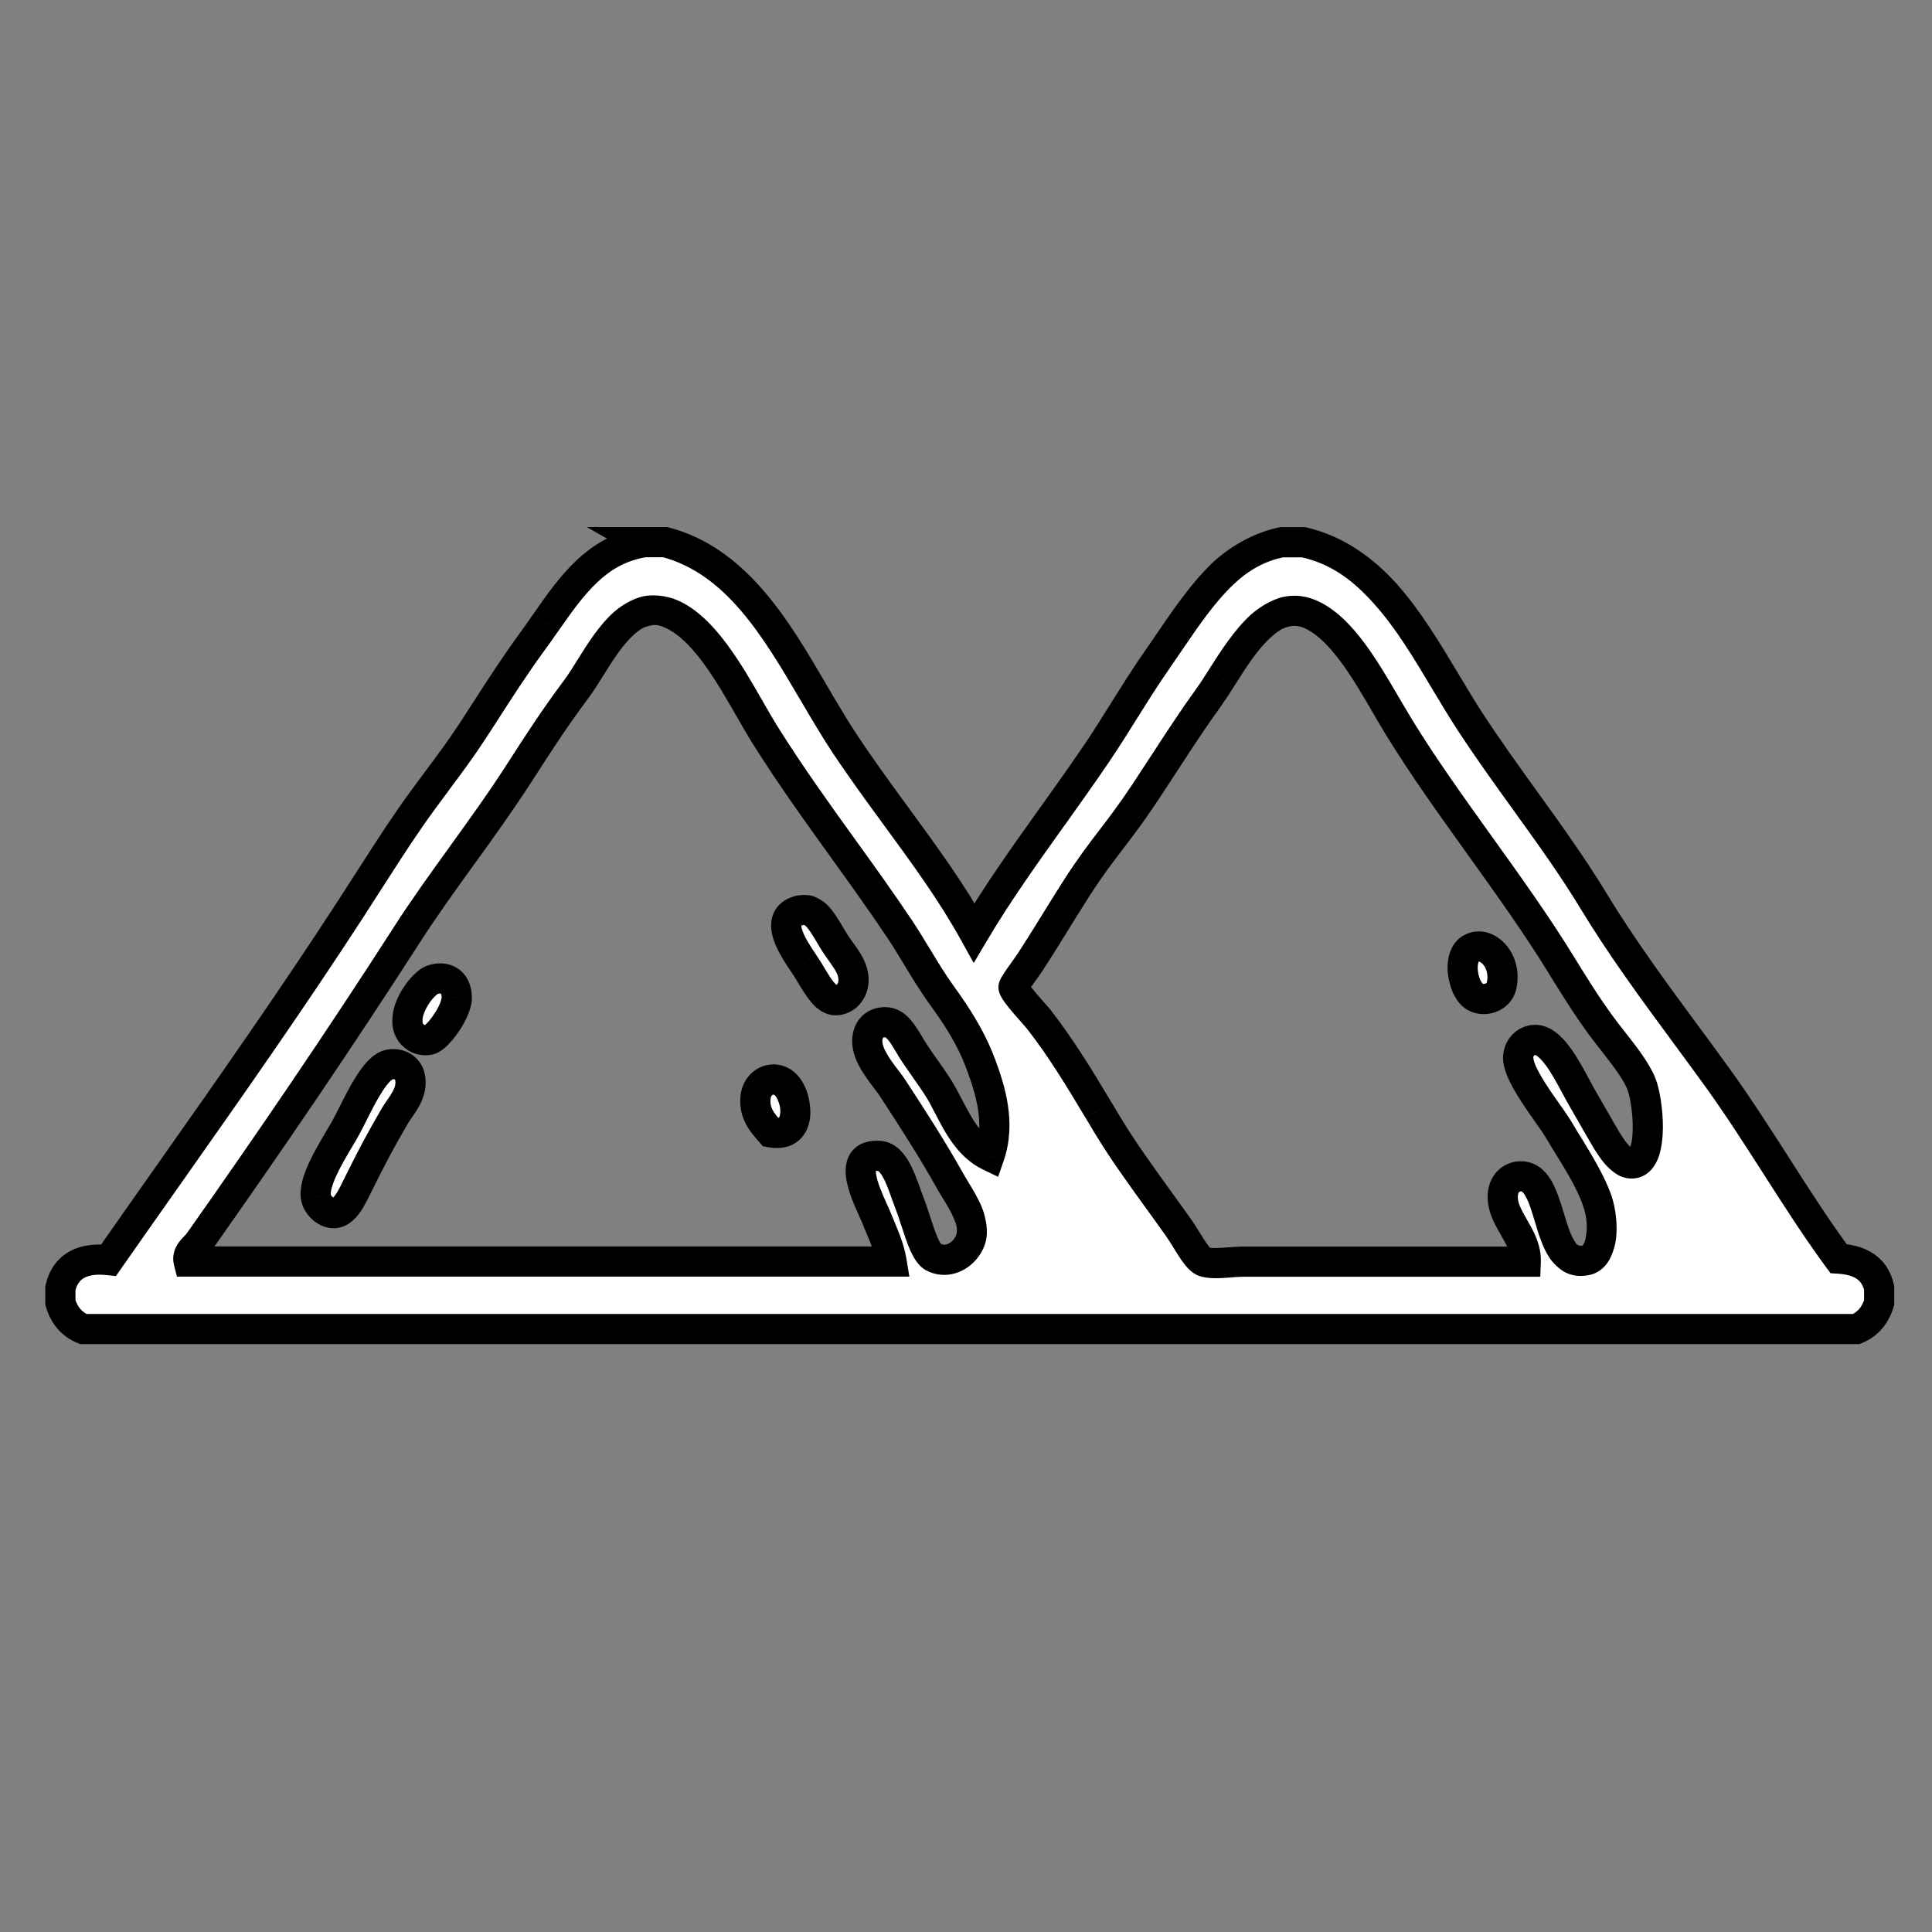 <svg width="32" height="32" viewBox="0 0 32 32" version="1.1" xmlns="http://www.w3.org/2000/svg" xmlns:xlink="http://www.w3.org/1999/xlink">
<rect x="0" y="0" width="32" height="32" fill="#808080" stroke="none"/>
<title>mesicon-stockpiles</title>
<desc>Created using Figma</desc>
<g id="Canvas" transform="translate(2506 2968)">
<clipPath id="clip-0" clip-rule="evenodd">
<path d="M -2506 -2968L -2474 -2968L -2474 -2936L -2506 -2936L -2506 -2968Z" fill="#FFFFFF"/>
</clipPath>
<g id="mesicon-stockpiles" clip-path="url(#clip-0)">
<g id="mesicon-stockpiles">
<use xlink:href="#path0_fill" transform="translate(-2505 -2959.02)"/>
<use xlink:href="#path1_stroke" transform="translate(-2505 -2959.02)"/>
</g>
</g>
</g>
<defs>
<path id="path0_fill" fill-rule="evenodd" fill="white" d="M 10.02 0L 9.662 0L 9.663 0.001C 8.88 0.13 8.47 0.717 8.034 1.34L 8.026 1.351L 8.02 1.361L 8.004 1.384L 7.996 1.395C 7.935 1.481 7.874 1.569 7.811 1.655C 7.534 2.034 7.276 2.433 7.035 2.807C 6.962 2.92 6.891 3.031 6.821 3.138C 6.641 3.413 6.448 3.673 6.256 3.931L 6.25 3.939L 6.245 3.946L 6.243 3.948L 6.236 3.958C 6.084 4.161 5.933 4.364 5.79 4.573C 5.551 4.919 5.325 5.271 5.102 5.619C 5.008 5.766 4.915 5.912 4.821 6.056C 3.813 7.608 2.795 9.055 1.802 10.465L 1.792 10.478L 1.79 10.482C 1.456 10.955 1.126 11.424 0.8 11.891C 0.36 11.844 0.088 11.993 0 12.353L 0 12.595C 0.066 12.811 0.192 12.957 0.379 13.033L 29.746 13.033C 29.933 12.957 30.059 12.812 30.125 12.595L 30.125 12.353C 30.05 12.019 29.799 11.887 29.452 11.867C 29.09 11.376 28.756 10.855 28.42 10.329C 28.108 9.841 27.793 9.35 27.451 8.876C 27.286 8.646 27.118 8.418 26.949 8.189L 26.922 8.152L 26.915 8.143C 26.39 7.43 25.861 6.712 25.388 5.934C 25.045 5.369 24.66 4.834 24.267 4.289L 24.264 4.284C 23.956 3.857 23.645 3.425 23.346 2.968C 23.206 2.754 23.071 2.528 22.934 2.299C 22.337 1.3 21.708 0.249 20.588 0.001L 20.23 0.001C 19.846 0.078 19.504 0.283 19.241 0.536C 18.922 0.842 18.645 1.247 18.374 1.646L 18.372 1.649C 18.303 1.749 18.235 1.849 18.167 1.946C 17.98 2.213 17.805 2.494 17.63 2.772L 17.622 2.785L 17.621 2.788L 17.615 2.797C 17.47 3.029 17.326 3.259 17.177 3.478C 16.933 3.839 16.683 4.19 16.435 4.537L 16.422 4.555C 15.969 5.19 15.524 5.813 15.135 6.468C 14.767 5.803 14.319 5.191 13.858 4.561C 13.567 4.164 13.272 3.76 12.988 3.332C 12.814 3.069 12.647 2.785 12.478 2.496C 11.855 1.433 11.197 0.311 10.02 0ZM 14.588 7.489C 14.827 7.82 15.072 8.184 15.24 8.632C 15.403 9.068 15.577 9.615 15.387 10.165C 15.052 10.003 14.873 9.658 14.71 9.344L 14.709 9.342L 14.706 9.337C 14.652 9.234 14.601 9.134 14.545 9.046C 14.488 8.953 14.413 8.846 14.332 8.731L 14.329 8.726C 14.269 8.642 14.207 8.553 14.146 8.462C 14.116 8.416 14.086 8.367 14.057 8.318C 13.953 8.142 13.848 7.965 13.683 7.952C 13.54 7.941 13.39 8.015 13.367 8.22C 13.341 8.452 13.529 8.7 13.677 8.893L 13.683 8.902L 13.687 8.907L 13.692 8.913L 13.697 8.921C 13.732 8.966 13.764 9.009 13.788 9.046C 14.118 9.553 14.429 10.033 14.735 10.578C 14.759 10.621 14.787 10.666 14.815 10.712L 14.826 10.73C 14.967 10.961 15.127 11.224 15.093 11.477C 15.06 11.731 14.756 11.991 14.462 11.842C 14.342 11.782 14.254 11.513 14.168 11.248C 14.133 11.141 14.099 11.034 14.062 10.943C 14.047 10.903 14.031 10.86 14.015 10.814L 14.012 10.805L 14.003 10.782C 13.907 10.509 13.789 10.177 13.557 10.165C 13.04 10.136 13.315 10.742 13.461 11.065C 13.483 11.113 13.502 11.154 13.515 11.186C 13.542 11.253 13.567 11.313 13.59 11.369C 13.673 11.565 13.733 11.709 13.767 11.915L 2.125 11.915C 2.097 11.807 2.168 11.734 2.232 11.668C 2.255 11.644 2.277 11.622 2.293 11.599C 3.469 9.932 4.597 8.279 5.746 6.493C 6.028 6.053 6.333 5.631 6.642 5.202L 6.646 5.196L 6.651 5.19L 6.653 5.188C 6.976 4.74 7.304 4.284 7.619 3.794C 7.891 3.372 8.187 2.912 8.546 2.433C 8.619 2.335 8.695 2.214 8.775 2.085L 8.776 2.083C 9.102 1.562 9.505 0.917 10.125 1.192C 10.652 1.426 11.073 2.159 11.419 2.764C 11.512 2.926 11.6 3.079 11.683 3.21C 12.106 3.883 12.535 4.478 12.964 5.073L 12.98 5.096C 13.285 5.52 13.59 5.943 13.893 6.396C 13.998 6.552 14.095 6.713 14.193 6.875L 14.198 6.883C 14.323 7.09 14.449 7.296 14.588 7.489ZM 23.893 10.796C 23.91 10.604 24.05 10.495 24.209 10.505C 24.462 10.52 24.561 10.848 24.661 11.182C 24.78 11.576 24.902 11.98 25.283 11.891C 25.529 11.834 25.601 11.316 25.451 10.895C 25.345 10.593 25.145 10.268 24.957 9.963L 24.936 9.93L 24.923 9.909L 24.922 9.906C 24.879 9.837 24.838 9.77 24.799 9.703C 24.767 9.649 24.712 9.572 24.649 9.482L 24.641 9.471L 24.64 9.469L 24.635 9.462C 24.424 9.163 24.121 8.735 24.146 8.512C 24.165 8.346 24.291 8.249 24.42 8.244C 24.683 8.237 24.916 8.669 25.107 9.025C 25.154 9.113 25.198 9.195 25.241 9.266C 25.284 9.339 25.337 9.432 25.391 9.528L 25.392 9.53L 25.397 9.538L 25.408 9.558C 25.466 9.659 25.525 9.762 25.577 9.85L 25.591 9.872C 25.675 10.013 25.864 10.329 26.061 10.287C 26.402 10.216 26.296 9.249 26.188 8.974C 26.102 8.758 25.908 8.51 25.718 8.268C 25.648 8.178 25.578 8.088 25.514 8.002C 25.279 7.681 25.061 7.328 24.862 7.005C 24.446 6.328 23.975 5.673 23.507 5.021L 23.505 5.018L 23.498 5.009L 23.495 5.004L 23.487 4.993L 23.484 4.989L 23.476 4.978C 23.028 4.352 22.581 3.729 22.188 3.091C 22.125 2.989 22.062 2.881 21.997 2.77L 21.995 2.767L 21.987 2.754L 21.98 2.74L 21.956 2.7C 21.614 2.113 21.235 1.463 20.756 1.218C 20.098 0.882 19.605 1.66 19.241 2.235L 19.233 2.248C 19.16 2.363 19.093 2.469 19.03 2.556C 18.761 2.929 18.545 3.26 18.311 3.62L 18.304 3.63C 18.195 3.798 18.081 3.973 17.956 4.161C 17.738 4.489 17.57 4.71 17.405 4.924C 17.229 5.155 17.059 5.378 16.84 5.718C 16.743 5.868 16.634 6.043 16.522 6.226L 16.516 6.235L 16.509 6.245C 16.361 6.486 16.205 6.737 16.061 6.958C 16.038 6.992 16.004 7.041 15.967 7.093L 15.963 7.098C 15.879 7.214 15.786 7.345 15.787 7.371C 15.79 7.431 15.977 7.642 16.104 7.786L 16.105 7.788C 16.152 7.84 16.19 7.884 16.208 7.906C 16.588 8.394 16.895 8.906 17.193 9.404L 17.196 9.409L 17.345 9.657C 17.595 10.07 17.88 10.466 18.175 10.872C 18.29 11.032 18.407 11.193 18.523 11.358C 18.569 11.424 18.614 11.496 18.658 11.568C 18.759 11.731 18.854 11.886 18.945 11.917C 19.049 11.953 19.202 11.941 19.359 11.929C 19.439 11.923 19.52 11.917 19.597 11.917L 24.271 11.917C 24.279 11.703 24.176 11.523 24.075 11.347C 23.973 11.171 23.874 10.998 23.892 10.798L 23.893 10.796ZM 12.758 6.523C 12.588 6.237 12.468 6.034 12.23 6.103C 11.807 6.226 12.13 6.706 12.309 6.972L 12.318 6.986C 12.341 7.02 12.362 7.051 12.377 7.076L 12.431 7.165C 12.568 7.391 12.685 7.585 12.84 7.586C 12.975 7.588 13.116 7.478 13.135 7.295C 13.155 7.1 13.047 6.949 12.928 6.782L 12.925 6.778L 12.924 6.777C 12.881 6.717 12.838 6.656 12.798 6.59L 12.758 6.523ZM 23.408 6.712C 23.658 6.624 23.958 6.946 23.871 7.344C 23.826 7.549 23.566 7.628 23.408 7.515C 23.223 7.381 23.113 6.816 23.408 6.712ZM 6.566 7.538C 6.556 7.249 6.35 7.187 6.167 7.247C 6.007 7.298 5.664 7.738 5.766 8.049C 5.805 8.166 5.937 8.273 6.103 8.244C 6.255 8.217 6.574 7.753 6.566 7.538ZM 5.43 8.657C 5.602 8.611 5.756 8.707 5.789 8.852C 5.838 9.069 5.715 9.245 5.613 9.392C 5.584 9.433 5.558 9.472 5.536 9.509C 5.273 9.965 5.176 10.15 4.926 10.651L 4.906 10.693C 4.816 10.877 4.701 11.112 4.527 11.114C 4.393 11.115 4.251 10.976 4.232 10.846C 4.195 10.6 4.438 10.19 4.616 9.889C 4.663 9.81 4.706 9.738 4.738 9.679C 4.77 9.619 4.805 9.549 4.842 9.475C 5.009 9.143 5.224 8.714 5.432 8.657L 5.43 8.657ZM 11.747 9.752L 11.767 9.775C 12.317 9.879 12.218 9.162 11.998 8.972C 11.823 8.821 11.545 8.919 11.514 9.191C 11.485 9.452 11.624 9.611 11.747 9.752Z"/>
<path id="path1_stroke" d="M 9.662 0L 9.662 -0.25L 8.72 -0.25L 9.538 0.217L 9.662 0ZM 10.02 0L 10.084 -0.242L 10.052 -0.25L 10.02 -0.25L 10.02 0ZM 9.663 0.001L 9.704 0.248L 10.399 0.133L 9.787 -0.216L 9.663 0.001ZM 8.034 1.34L 8.237 1.486L 8.239 1.484L 8.034 1.34ZM 8.026 1.351L 7.823 1.205L 7.82 1.21L 8.026 1.351ZM 8.02 1.361L 8.225 1.503L 8.226 1.502L 8.02 1.361ZM 8.004 1.384L 8.208 1.527L 8.209 1.526L 8.004 1.384ZM 7.996 1.395L 7.791 1.251L 7.791 1.252L 7.996 1.395ZM 7.811 1.655L 7.609 1.507L 7.609 1.508L 7.811 1.655ZM 7.035 2.807L 7.245 2.943L 7.245 2.943L 7.035 2.807ZM 6.821 3.138L 7.03 3.274L 7.031 3.274L 6.821 3.138ZM 6.256 3.931L 6.055 3.782L 6.055 3.782L 6.256 3.931ZM 6.245 3.946L 6.445 4.096L 6.445 4.095L 6.245 3.946ZM 6.243 3.948L 6.043 3.798L 6.042 3.8L 6.243 3.948ZM 6.236 3.958L 6.437 4.107L 6.438 4.106L 6.236 3.958ZM 5.79 4.573L 5.995 4.715L 5.995 4.715L 5.79 4.573ZM 5.102 5.619L 4.891 5.485L 4.891 5.485L 5.102 5.619ZM 4.821 6.056L 4.611 5.92L 4.611 5.92L 4.821 6.056ZM 1.802 10.465L 2.005 10.61L 2.006 10.609L 1.802 10.465ZM 1.792 10.478L 1.589 10.333L 1.588 10.334L 1.792 10.478ZM 1.79 10.482L 1.585 10.338L 1.585 10.338L 1.79 10.482ZM 0.8 11.891L 0.773 12.14L 0.92 12.156L 1.005 12.034L 0.8 11.891ZM 0 12.353L -0.243 12.293L -0.25 12.323L -0.25 12.353L 0 12.353ZM 0 12.595L -0.25 12.595L -0.25 12.633L -0.239 12.668L 0 12.595ZM 0.379 13.033L 0.285 13.265L 0.33 13.283L 0.379 13.283L 0.379 13.033ZM 29.746 13.033L 29.746 13.283L 29.795 13.283L 29.84 13.265L 29.746 13.033ZM 30.125 12.595L 30.364 12.668L 30.375 12.633L 30.375 12.595L 30.125 12.595ZM 30.125 12.353L 30.375 12.353L 30.375 12.325L 30.369 12.298L 30.125 12.353ZM 29.452 11.867L 29.25 12.015L 29.32 12.109L 29.437 12.116L 29.452 11.867ZM 28.42 10.329L 28.631 10.195L 28.631 10.194L 28.42 10.329ZM 27.451 8.876L 27.654 8.73L 27.654 8.73L 27.451 8.876ZM 26.949 8.189L 26.747 8.337L 26.748 8.337L 26.949 8.189ZM 26.922 8.152L 26.72 8.299L 26.72 8.3L 26.922 8.152ZM 26.915 8.143L 27.117 7.996L 27.116 7.995L 26.915 8.143ZM 25.388 5.934L 25.602 5.805L 25.602 5.804L 25.388 5.934ZM 24.267 4.289L 24.47 4.143L 24.467 4.139L 24.267 4.289ZM 24.264 4.284L 24.061 4.43L 24.064 4.434L 24.264 4.284ZM 23.346 2.968L 23.137 3.105L 23.137 3.105L 23.346 2.968ZM 22.934 2.299L 23.149 2.17L 23.149 2.17L 22.934 2.299ZM 20.588 0.001L 20.642 -0.243L 20.615 -0.249L 20.588 -0.249L 20.588 0.001ZM 20.23 0.001L 20.23 -0.249L 20.205 -0.249L 20.181 -0.244L 20.23 0.001ZM 19.241 0.536L 19.414 0.716L 19.414 0.716L 19.241 0.536ZM 18.374 1.646L 18.579 1.788L 18.58 1.786L 18.374 1.646ZM 18.372 1.649L 18.166 1.506L 18.165 1.508L 18.372 1.649ZM 18.167 1.946L 17.962 1.803L 17.962 1.803L 18.167 1.946ZM 17.63 2.772L 17.841 2.906L 17.842 2.905L 17.63 2.772ZM 17.622 2.785L 17.833 2.919L 17.833 2.919L 17.622 2.785ZM 17.621 2.788L 17.41 2.653L 17.408 2.656L 17.621 2.788ZM 17.615 2.797L 17.827 2.929L 17.827 2.929L 17.615 2.797ZM 17.177 3.478L 16.971 3.338L 16.97 3.338L 17.177 3.478ZM 16.435 4.537L 16.232 4.391L 16.231 4.392L 16.435 4.537ZM 16.422 4.555L 16.625 4.7L 16.626 4.7L 16.422 4.555ZM 15.135 6.468L 14.916 6.589L 15.128 6.971L 15.35 6.596L 15.135 6.468ZM 13.858 4.561L 13.656 4.708L 13.656 4.708L 13.858 4.561ZM 12.988 3.332L 12.779 3.47L 12.779 3.47L 12.988 3.332ZM 12.478 2.496L 12.694 2.37L 12.694 2.37L 12.478 2.496ZM 15.24 8.632L 15.475 8.545L 15.474 8.545L 15.24 8.632ZM 14.588 7.489L 14.385 7.635L 14.385 7.636L 14.588 7.489ZM 15.387 10.165L 15.279 10.39L 15.532 10.512L 15.624 10.246L 15.387 10.165ZM 14.71 9.344L 14.48 9.442L 14.484 9.451L 14.488 9.459L 14.71 9.344ZM 14.709 9.342L 14.939 9.244L 14.935 9.235L 14.931 9.227L 14.709 9.342ZM 14.706 9.337L 14.484 9.452L 14.484 9.452L 14.706 9.337ZM 14.545 9.046L 14.333 9.178L 14.334 9.179L 14.545 9.046ZM 14.332 8.731L 14.127 8.875L 14.127 8.875L 14.332 8.731ZM 14.329 8.726L 14.533 8.583L 14.533 8.583L 14.329 8.726ZM 14.146 8.462L 13.938 8.601L 13.938 8.601L 14.146 8.462ZM 14.057 8.318L 14.272 8.191L 14.272 8.19L 14.057 8.318ZM 13.683 7.952L 13.663 8.201L 13.664 8.201L 13.683 7.952ZM 13.367 8.22L 13.118 8.191L 13.118 8.192L 13.367 8.22ZM 13.677 8.893L 13.877 8.743L 13.875 8.742L 13.677 8.893ZM 13.687 8.907L 13.487 9.057L 13.489 9.059L 13.687 8.907ZM 13.692 8.913L 13.892 8.763L 13.89 8.761L 13.692 8.913ZM 13.697 8.921L 13.498 9.071L 13.498 9.072L 13.697 8.921ZM 13.788 9.046L 13.578 9.181L 13.578 9.183L 13.788 9.046ZM 14.735 10.578L 14.517 10.7L 14.517 10.701L 14.735 10.578ZM 14.815 10.712L 15.029 10.583L 15.028 10.582L 14.815 10.712ZM 14.826 10.73L 14.611 10.859L 14.612 10.861L 14.826 10.73ZM 15.093 11.477L 14.845 11.445L 14.845 11.445L 15.093 11.477ZM 14.462 11.842L 14.349 12.066L 14.349 12.066L 14.462 11.842ZM 14.168 11.248L 13.93 11.325L 13.931 11.325L 14.168 11.248ZM 14.062 10.943L 13.83 11.034L 13.83 11.035L 14.062 10.943ZM 14.015 10.814L 14.25 10.73L 14.249 10.727L 14.015 10.814ZM 14.012 10.805L 13.776 10.89L 13.777 10.893L 14.012 10.805ZM 14.003 10.782L 13.768 10.866L 13.768 10.867L 14.003 10.782ZM 13.557 10.165L 13.543 10.414L 13.544 10.414L 13.557 10.165ZM 13.461 11.065L 13.234 11.168L 13.234 11.169L 13.461 11.065ZM 13.515 11.186L 13.747 11.093L 13.747 11.093L 13.515 11.186ZM 13.59 11.369L 13.821 11.272L 13.821 11.272L 13.59 11.369ZM 13.767 11.915L 13.767 12.165L 14.062 12.165L 14.014 11.874L 13.767 11.915ZM 2.125 11.915L 1.883 11.978L 1.931 12.165L 2.125 12.165L 2.125 11.915ZM 2.232 11.668L 2.053 11.494L 2.053 11.494L 2.232 11.668ZM 2.293 11.599L 2.497 11.744L 2.497 11.743L 2.293 11.599ZM 5.746 6.493L 5.956 6.628L 5.956 6.628L 5.746 6.493ZM 6.642 5.202L 6.845 5.348L 6.846 5.347L 6.642 5.202ZM 6.651 5.19L 6.451 5.04L 6.447 5.046L 6.651 5.19ZM 6.653 5.188L 6.853 5.338L 6.856 5.334L 6.653 5.188ZM 7.619 3.794L 7.409 3.659L 7.409 3.659L 7.619 3.794ZM 8.546 2.433L 8.346 2.283L 8.346 2.283L 8.546 2.433ZM 8.775 2.085L 8.571 1.94L 8.567 1.946L 8.563 1.953L 8.775 2.085ZM 8.776 2.083L 8.98 2.229L 8.984 2.223L 8.988 2.216L 8.776 2.083ZM 10.125 1.192L 10.024 1.421L 10.024 1.421L 10.125 1.192ZM 11.419 2.764L 11.636 2.64L 11.636 2.64L 11.419 2.764ZM 11.683 3.21L 11.894 3.077L 11.894 3.077L 11.683 3.21ZM 12.964 5.073L 13.166 4.927L 13.166 4.927L 12.964 5.073ZM 12.98 5.096L 13.183 4.95L 13.183 4.95L 12.98 5.096ZM 13.893 6.396L 13.685 6.535L 13.685 6.535L 13.893 6.396ZM 14.193 6.875L 13.979 7.004L 13.979 7.004L 14.193 6.875ZM 14.198 6.883L 13.984 7.012L 13.984 7.012L 14.198 6.883ZM 24.209 10.505L 24.194 10.754L 24.194 10.754L 24.209 10.505ZM 23.893 10.796L 24.122 10.898L 24.139 10.86L 24.142 10.818L 23.893 10.796ZM 24.661 11.182L 24.422 11.254L 24.422 11.254L 24.661 11.182ZM 25.283 11.891L 25.339 12.135L 25.339 12.135L 25.283 11.891ZM 25.451 10.895L 25.216 10.978L 25.216 10.978L 25.451 10.895ZM 24.957 9.963L 25.17 9.832L 25.169 9.831L 24.957 9.963ZM 24.936 9.93L 24.724 10.062L 24.724 10.062L 24.936 9.93ZM 24.923 9.909L 24.704 10.03L 24.71 10.04L 24.923 9.909ZM 24.922 9.906L 25.141 9.785L 25.135 9.776L 24.922 9.906ZM 24.799 9.703L 25.014 9.576L 25.014 9.575L 24.799 9.703ZM 24.649 9.482L 24.444 9.625L 24.444 9.626L 24.649 9.482ZM 24.641 9.471L 24.846 9.328L 24.841 9.321L 24.641 9.471ZM 24.64 9.469L 24.436 9.614L 24.44 9.619L 24.64 9.469ZM 24.635 9.462L 24.431 9.606L 24.431 9.607L 24.635 9.462ZM 24.146 8.512L 24.395 8.54L 24.395 8.54L 24.146 8.512ZM 24.42 8.244L 24.413 7.994L 24.411 7.995L 24.42 8.244ZM 25.107 9.025L 25.328 8.907L 25.327 8.907L 25.107 9.025ZM 25.241 9.266L 25.455 9.138L 25.455 9.138L 25.241 9.266ZM 25.391 9.528L 25.174 9.651L 25.174 9.652L 25.391 9.528ZM 25.392 9.53L 25.175 9.654L 25.176 9.655L 25.392 9.53ZM 25.397 9.538L 25.614 9.414L 25.614 9.413L 25.397 9.538ZM 25.408 9.558L 25.626 9.434L 25.625 9.434L 25.408 9.558ZM 25.577 9.85L 25.363 9.978L 25.363 9.979L 25.577 9.85ZM 25.591 9.872L 25.805 9.744L 25.805 9.743L 25.591 9.872ZM 26.061 10.287L 26.01 10.042L 26.009 10.043L 26.061 10.287ZM 26.188 8.974L 26.42 8.882L 26.42 8.882L 26.188 8.974ZM 25.718 8.268L 25.915 8.114L 25.915 8.113L 25.718 8.268ZM 25.514 8.002L 25.716 7.854L 25.716 7.854L 25.514 8.002ZM 24.862 7.005L 24.649 7.136L 24.649 7.137L 24.862 7.005ZM 23.507 5.021L 23.71 4.875L 23.709 4.874L 23.507 5.021ZM 23.505 5.018L 23.708 4.871L 23.707 4.87L 23.505 5.018ZM 23.498 5.009L 23.296 5.155L 23.297 5.157L 23.498 5.009ZM 23.495 5.004L 23.292 5.15L 23.293 5.151L 23.495 5.004ZM 23.487 4.993L 23.69 4.847L 23.69 4.847L 23.487 4.993ZM 23.484 4.989L 23.281 5.135L 23.282 5.135L 23.484 4.989ZM 23.476 4.978L 23.273 5.123L 23.273 5.123L 23.476 4.978ZM 22.188 3.091L 22.401 2.96L 22.401 2.96L 22.188 3.091ZM 21.997 2.77L 21.78 2.894L 21.781 2.896L 21.997 2.77ZM 21.995 2.767L 22.212 2.643L 22.211 2.64L 21.995 2.767ZM 21.987 2.754L 21.771 2.879L 21.771 2.88L 21.987 2.754ZM 21.98 2.74L 22.196 2.615L 22.195 2.614L 21.98 2.74ZM 21.956 2.7L 21.74 2.826L 21.74 2.826L 21.956 2.7ZM 20.756 1.218L 20.87 0.996L 20.87 0.996L 20.756 1.218ZM 19.241 2.235L 19.029 2.102L 19.028 2.104L 19.241 2.235ZM 19.233 2.248L 19.444 2.382L 19.446 2.379L 19.233 2.248ZM 19.03 2.556L 19.233 2.702L 19.233 2.702L 19.03 2.556ZM 18.311 3.62L 18.519 3.758L 18.52 3.757L 18.311 3.62ZM 18.304 3.63L 18.096 3.492L 18.095 3.493L 18.304 3.63ZM 17.956 4.161L 17.748 4.023L 17.748 4.023L 17.956 4.161ZM 17.405 4.924L 17.207 4.772L 17.207 4.772L 17.405 4.924ZM 16.84 5.718L 16.63 5.582L 16.63 5.582L 16.84 5.718ZM 16.522 6.226L 16.734 6.358L 16.734 6.357L 16.522 6.226ZM 16.516 6.235L 16.304 6.103L 16.302 6.105L 16.516 6.235ZM 16.509 6.245L 16.722 6.377L 16.723 6.376L 16.509 6.245ZM 16.061 6.958L 16.27 7.095L 16.27 7.095L 16.061 6.958ZM 15.967 7.093L 16.169 7.24L 16.17 7.238L 15.967 7.093ZM 15.963 7.098L 15.761 6.951L 15.76 6.952L 15.963 7.098ZM 15.787 7.371L 16.037 7.36L 16.037 7.36L 15.787 7.371ZM 16.104 7.786L 16.296 7.626L 16.291 7.62L 16.104 7.786ZM 16.105 7.788L 15.913 7.948L 15.919 7.954L 16.105 7.788ZM 16.208 7.906L 16.011 8.06L 16.011 8.06L 16.208 7.906ZM 17.193 9.404L 16.978 9.532L 16.979 9.532L 17.193 9.404ZM 17.196 9.409L 16.981 9.537L 16.982 9.537L 17.196 9.409ZM 17.345 9.657L 17.13 9.785L 17.131 9.786L 17.345 9.657ZM 18.175 10.872L 18.377 10.726L 18.377 10.726L 18.175 10.872ZM 18.523 11.358L 18.728 11.214L 18.728 11.214L 18.523 11.358ZM 18.658 11.568L 18.871 11.437L 18.871 11.436L 18.658 11.568ZM 18.945 11.917L 19.026 11.681L 19.026 11.681L 18.945 11.917ZM 19.359 11.929L 19.34 11.68L 19.34 11.68L 19.359 11.929ZM 24.271 11.917L 24.271 12.167L 24.512 12.167L 24.521 11.927L 24.271 11.917ZM 24.075 11.347L 24.292 11.223L 24.292 11.223L 24.075 11.347ZM 23.892 10.798L 23.664 10.697L 23.647 10.735L 23.643 10.776L 23.892 10.798ZM 12.23 6.103L 12.299 6.343L 12.3 6.343L 12.23 6.103ZM 12.758 6.523L 12.544 6.651L 12.544 6.651L 12.758 6.523ZM 12.309 6.972L 12.101 7.112L 12.102 7.112L 12.309 6.972ZM 12.318 6.986L 12.111 7.125L 12.111 7.126L 12.318 6.986ZM 12.377 7.076L 12.163 7.205L 12.163 7.206L 12.377 7.076ZM 12.431 7.165L 12.645 7.035L 12.645 7.035L 12.431 7.165ZM 12.84 7.586L 12.844 7.336L 12.842 7.336L 12.84 7.586ZM 13.135 7.295L 12.886 7.268L 12.886 7.269L 13.135 7.295ZM 12.928 6.782L 12.724 6.927L 12.724 6.927L 12.928 6.782ZM 12.924 6.777L 12.72 6.922L 12.72 6.922L 12.924 6.777ZM 12.798 6.59L 12.583 6.718L 12.584 6.718L 12.798 6.59ZM 23.871 7.344L 24.115 7.398L 24.115 7.398L 23.871 7.344ZM 23.408 6.712L 23.325 6.476L 23.325 6.476L 23.408 6.712ZM 23.408 7.515L 23.261 7.717L 23.262 7.718L 23.408 7.515ZM 6.167 7.247L 6.243 7.485L 6.245 7.484L 6.167 7.247ZM 6.566 7.538L 6.316 7.547L 6.316 7.548L 6.566 7.538ZM 5.766 8.049L 6.004 7.971L 6.004 7.97L 5.766 8.049ZM 6.103 8.244L 6.146 8.49L 6.147 8.49L 6.103 8.244ZM 5.789 8.852L 6.033 8.797L 6.033 8.797L 5.789 8.852ZM 5.43 8.657L 5.365 8.416L 5.43 8.907L 5.43 8.657ZM 5.613 9.392L 5.818 9.535L 5.818 9.535L 5.613 9.392ZM 5.536 9.509L 5.32 9.383L 5.32 9.383L 5.536 9.509ZM 4.926 10.651L 4.702 10.54L 4.702 10.541L 4.926 10.651ZM 4.906 10.693L 4.681 10.582L 4.681 10.583L 4.906 10.693ZM 4.527 11.114L 4.529 11.364L 4.529 11.364L 4.527 11.114ZM 4.232 10.846L 4.48 10.811L 4.479 10.809L 4.232 10.846ZM 4.616 9.889L 4.831 10.017L 4.832 10.016L 4.616 9.889ZM 4.738 9.679L 4.517 9.56L 4.517 9.561L 4.738 9.679ZM 4.842 9.475L 5.066 9.587L 5.066 9.587L 4.842 9.475ZM 5.432 8.657L 5.498 8.898L 5.432 8.407L 5.432 8.657ZM 11.767 9.775L 11.578 9.939L 11.635 10.005L 11.72 10.021L 11.767 9.775ZM 11.747 9.752L 11.936 9.588L 11.935 9.588L 11.747 9.752ZM 11.998 8.972L 11.835 9.162L 11.835 9.162L 11.998 8.972ZM 11.514 9.191L 11.266 9.163L 11.266 9.163L 11.514 9.191ZM 9.662 0.25L 10.02 0.25L 10.02 -0.25L 9.662 -0.25L 9.662 0.25ZM 9.787 -0.216L 9.786 -0.217L 9.538 0.217L 9.539 0.218L 9.787 -0.216ZM 8.239 1.484C 8.686 0.844 9.04 0.357 9.704 0.248L 9.623 -0.246C 8.72 -0.097 8.254 0.589 7.829 1.197L 8.239 1.484ZM 8.23 1.496L 8.237 1.486L 7.83 1.195L 7.823 1.205L 8.23 1.496ZM 8.226 1.502L 8.233 1.492L 7.82 1.21L 7.813 1.22L 8.226 1.502ZM 8.209 1.526L 8.225 1.503L 7.814 1.218L 7.798 1.241L 8.209 1.526ZM 8.2 1.539L 8.208 1.527L 7.799 1.24L 7.791 1.251L 8.2 1.539ZM 8.012 1.803C 8.077 1.715 8.14 1.625 8.2 1.538L 7.791 1.252C 7.73 1.338 7.671 1.423 7.609 1.507L 8.012 1.803ZM 7.245 2.943C 7.486 2.568 7.74 2.175 8.012 1.802L 7.609 1.508C 7.328 1.892 7.066 2.297 6.825 2.672L 7.245 2.943ZM 7.031 3.274C 7.101 3.167 7.172 3.056 7.245 2.943L 6.825 2.672C 6.752 2.785 6.681 2.894 6.612 3.001L 7.031 3.274ZM 6.456 4.08C 6.649 3.822 6.846 3.556 7.03 3.274L 6.612 3.001C 6.436 3.27 6.248 3.523 6.055 3.782L 6.456 4.08ZM 6.451 4.088L 6.457 4.08L 6.055 3.782L 6.049 3.79L 6.451 4.088ZM 6.445 4.095L 6.451 4.088L 6.049 3.79L 6.044 3.797L 6.445 4.095ZM 6.443 4.098L 6.445 4.096L 6.045 3.796L 6.043 3.798L 6.443 4.098ZM 6.438 4.106L 6.444 4.097L 6.042 3.8L 6.035 3.809L 6.438 4.106ZM 5.995 4.715C 6.137 4.51 6.285 4.311 6.437 4.107L 6.036 3.808C 5.884 4.012 5.73 4.218 5.584 4.431L 5.995 4.715ZM 5.312 5.754C 5.535 5.406 5.759 5.057 5.995 4.715L 5.584 4.431C 5.343 4.78 5.114 5.137 4.891 5.485L 5.312 5.754ZM 5.031 6.192C 5.125 6.047 5.219 5.901 5.312 5.754L 4.891 5.485C 4.798 5.631 4.704 5.776 4.611 5.92L 5.031 6.192ZM 2.006 10.609C 2.999 9.199 4.021 7.748 5.031 6.192L 4.611 5.92C 3.606 7.468 2.59 8.911 1.597 10.321L 2.006 10.609ZM 1.996 10.623L 2.005 10.61L 1.598 10.32L 1.589 10.333L 1.996 10.623ZM 1.994 10.626L 1.997 10.622L 1.588 10.334L 1.585 10.338L 1.994 10.626ZM 1.005 12.034C 1.331 11.567 1.661 11.099 1.994 10.626L 1.585 10.338C 1.252 10.811 0.921 11.28 0.595 11.748L 1.005 12.034ZM 0.243 12.412C 0.274 12.286 0.328 12.223 0.392 12.187C 0.464 12.146 0.582 12.119 0.773 12.14L 0.827 11.643C 0.578 11.616 0.341 11.64 0.144 11.752C -0.06 11.868 -0.186 12.06 -0.243 12.293L 0.243 12.412ZM 0.25 12.595L 0.25 12.353L -0.25 12.353L -0.25 12.595L 0.25 12.595ZM 0.473 12.801C 0.365 12.758 0.286 12.676 0.239 12.523L -0.239 12.668C -0.155 12.946 0.019 13.157 0.285 13.265L 0.473 12.801ZM 29.746 12.783L 0.379 12.783L 0.379 13.283L 29.746 13.283L 29.746 12.783ZM 29.886 12.523C 29.839 12.677 29.76 12.757 29.652 12.801L 29.84 13.265C 30.105 13.157 30.279 12.947 30.364 12.668L 29.886 12.523ZM 29.875 12.353L 29.875 12.595L 30.375 12.595L 30.375 12.353L 29.875 12.353ZM 29.437 12.116C 29.586 12.125 29.686 12.156 29.751 12.2C 29.809 12.239 29.856 12.298 29.881 12.408L 30.369 12.298C 30.319 12.074 30.203 11.9 30.029 11.784C 29.863 11.673 29.665 11.629 29.466 11.617L 29.437 12.116ZM 28.21 10.464C 28.546 10.989 28.884 11.517 29.25 12.015L 29.653 11.718C 29.296 11.234 28.967 10.72 28.631 10.195L 28.21 10.464ZM 27.249 9.022C 27.586 9.49 27.897 9.976 28.21 10.464L 28.631 10.194C 28.318 9.707 28 9.209 27.654 8.73L 27.249 9.022ZM 26.748 8.337C 26.916 8.566 27.084 8.793 27.249 9.022L 27.654 8.73C 27.488 8.499 27.319 8.269 27.15 8.041L 26.748 8.337ZM 26.72 8.3L 26.747 8.337L 27.15 8.041L 27.123 8.004L 26.72 8.3ZM 26.713 8.29L 26.72 8.299L 27.124 8.005L 27.117 7.996L 26.713 8.29ZM 25.175 6.064C 25.653 6.851 26.188 7.578 26.714 8.291L 27.116 7.995C 26.591 7.282 26.069 6.573 25.602 5.805L 25.175 6.064ZM 24.064 4.435C 24.457 4.98 24.837 5.507 25.175 6.064L 25.602 5.804C 25.253 5.231 24.863 4.688 24.47 4.143L 24.064 4.435ZM 24.064 4.434L 24.067 4.439L 24.467 4.139L 24.464 4.134L 24.064 4.434ZM 23.137 3.105C 23.439 3.567 23.753 4.004 24.061 4.43L 24.466 4.138C 24.159 3.711 23.851 3.284 23.555 2.831L 23.137 3.105ZM 22.72 2.427C 22.857 2.656 22.995 2.887 23.137 3.105L 23.555 2.831C 23.419 2.622 23.286 2.4 23.149 2.17L 22.72 2.427ZM 20.534 0.245C 21.044 0.352 21.416 0.634 21.77 1.034C 22.127 1.434 22.421 1.927 22.72 2.427L 23.149 2.17C 22.85 1.671 22.531 1.139 22.144 0.702C 21.754 0.265 21.252 -0.103 20.642 -0.243L 20.534 0.245ZM 20.23 0.251L 20.588 0.251L 20.588 -0.249L 20.23 -0.249L 20.23 0.251ZM 19.414 0.716C 19.656 0.481 19.936 0.311 20.279 0.246L 20.181 -0.244C 19.756 -0.155 19.352 0.084 19.067 0.356L 19.414 0.716ZM 18.58 1.786C 18.852 1.388 19.113 1.004 19.414 0.716L 19.068 0.356C 18.731 0.681 18.439 1.106 18.167 1.505L 18.58 1.786ZM 18.577 1.791L 18.579 1.788L 18.168 1.503L 18.166 1.506L 18.577 1.791ZM 18.372 2.09C 18.441 1.991 18.51 1.89 18.578 1.789L 18.165 1.508C 18.097 1.608 18.03 1.707 17.962 1.803L 18.372 2.09ZM 17.842 2.905C 18.017 2.626 18.189 2.351 18.372 2.09L 17.962 1.803C 17.772 2.075 17.593 2.361 17.418 2.64L 17.842 2.905ZM 17.833 2.919L 17.841 2.906L 17.419 2.638L 17.411 2.651L 17.833 2.919ZM 17.831 2.922L 17.833 2.919L 17.411 2.651L 17.41 2.653L 17.831 2.922ZM 17.827 2.929L 17.833 2.92L 17.408 2.656L 17.403 2.665L 17.827 2.929ZM 17.384 3.618C 17.535 3.395 17.682 3.161 17.827 2.929L 17.403 2.664C 17.258 2.896 17.116 3.122 16.971 3.338L 17.384 3.618ZM 16.639 4.682C 16.886 4.335 17.138 3.982 17.385 3.618L 16.97 3.338C 16.728 3.697 16.479 4.044 16.232 4.391L 16.639 4.682ZM 16.626 4.7L 16.639 4.681L 16.231 4.392L 16.218 4.41L 16.626 4.7ZM 15.35 6.596C 15.733 5.949 16.172 5.335 16.625 4.7L 16.218 4.41C 15.765 5.044 15.315 5.676 14.92 6.341L 15.35 6.596ZM 13.656 4.708C 14.117 5.338 14.556 5.938 14.916 6.589L 15.354 6.347C 14.977 5.668 14.521 5.043 14.059 4.413L 13.656 4.708ZM 12.779 3.47C 13.067 3.903 13.366 4.312 13.656 4.708L 14.059 4.413C 13.769 4.016 13.477 3.617 13.196 3.193L 12.779 3.47ZM 12.262 2.622C 12.432 2.911 12.602 3.201 12.779 3.47L 13.196 3.193C 13.026 2.937 12.863 2.658 12.694 2.37L 12.262 2.622ZM 9.956 0.242C 11.015 0.521 11.625 1.535 12.262 2.623L 12.694 2.37C 12.085 1.331 11.379 0.1 10.084 -0.242L 9.956 0.242ZM 15.474 8.545C 15.295 8.069 15.031 7.677 14.79 7.343L 14.385 7.636C 14.622 7.963 14.85 8.298 15.006 8.72L 15.474 8.545ZM 15.624 10.246C 15.845 9.604 15.636 8.979 15.475 8.545L 15.006 8.72C 15.169 9.156 15.309 9.626 15.151 10.083L 15.624 10.246ZM 14.488 9.459C 14.642 9.756 14.855 10.186 15.279 10.39L 15.496 9.94C 15.248 9.821 15.103 9.559 14.932 9.229L 14.488 9.459ZM 14.479 9.441L 14.48 9.442L 14.94 9.246L 14.939 9.244L 14.479 9.441ZM 14.484 9.452L 14.487 9.458L 14.931 9.227L 14.928 9.221L 14.484 9.452ZM 14.334 9.179C 14.384 9.258 14.431 9.349 14.484 9.452L 14.928 9.221C 14.874 9.118 14.818 9.01 14.757 8.913L 14.334 9.179ZM 14.127 8.875C 14.208 8.99 14.279 9.091 14.333 9.178L 14.758 8.914C 14.696 8.815 14.617 8.702 14.537 8.588L 14.127 8.875ZM 14.124 8.87L 14.127 8.875L 14.537 8.588L 14.533 8.583L 14.124 8.87ZM 13.938 8.601C 14 8.694 14.065 8.785 14.124 8.87L 14.533 8.583C 14.473 8.498 14.413 8.411 14.354 8.323L 13.938 8.601ZM 13.842 8.445C 13.871 8.495 13.904 8.55 13.938 8.601L 14.354 8.323C 14.327 8.283 14.302 8.24 14.272 8.191L 13.842 8.445ZM 13.664 8.201C 13.654 8.201 13.666 8.195 13.706 8.239C 13.747 8.286 13.787 8.352 13.842 8.445L 14.272 8.19C 14.22 8.102 14.155 7.995 14.08 7.908C 13.999 7.817 13.877 7.716 13.702 7.703L 13.664 8.201ZM 13.615 8.248C 13.618 8.225 13.623 8.214 13.625 8.211C 13.626 8.209 13.627 8.208 13.627 8.207C 13.627 8.207 13.627 8.207 13.628 8.207C 13.629 8.206 13.639 8.2 13.663 8.201L 13.702 7.703C 13.584 7.694 13.448 7.719 13.332 7.803C 13.211 7.892 13.137 8.028 13.118 8.191L 13.615 8.248ZM 13.875 8.742C 13.802 8.645 13.729 8.551 13.677 8.452C 13.624 8.355 13.611 8.289 13.615 8.248L 13.118 8.192C 13.097 8.382 13.165 8.557 13.237 8.69C 13.309 8.822 13.404 8.948 13.478 9.045L 13.875 8.742ZM 13.883 8.752L 13.877 8.743L 13.476 9.043L 13.483 9.052L 13.883 8.752ZM 13.887 8.757L 13.883 8.752L 13.483 9.052L 13.487 9.057L 13.887 8.757ZM 13.89 8.761L 13.885 8.754L 13.489 9.059L 13.493 9.066L 13.89 8.761ZM 13.898 8.771L 13.892 8.763L 13.492 9.063L 13.498 9.071L 13.898 8.771ZM 13.998 8.911C 13.969 8.866 13.931 8.816 13.897 8.77L 13.498 9.072C 13.532 9.117 13.559 9.151 13.578 9.181L 13.998 8.911ZM 14.953 10.455C 14.643 9.903 14.328 9.417 13.997 8.91L 13.578 9.183C 13.908 9.689 14.215 10.162 14.517 10.7L 14.953 10.455ZM 15.028 10.582C 15 10.536 14.975 10.494 14.953 10.455L 14.517 10.701C 14.544 10.747 14.573 10.796 14.601 10.842L 15.028 10.582ZM 15.04 10.602L 15.029 10.583L 14.6 10.841L 14.611 10.859L 15.04 10.602ZM 15.341 11.51C 15.36 11.337 15.316 11.143 15.255 10.998C 15.194 10.855 15.11 10.716 15.039 10.6L 14.612 10.861C 14.683 10.976 14.749 11.083 14.795 11.193C 14.841 11.3 14.86 11.364 14.845 11.445L 15.341 11.51ZM 14.349 12.066C 14.592 12.188 14.838 12.137 15.014 12.019C 15.184 11.905 15.314 11.716 15.341 11.509L 14.845 11.445C 14.839 11.492 14.801 11.56 14.737 11.603C 14.68 11.641 14.627 11.646 14.575 11.619L 14.349 12.066ZM 13.931 11.325C 13.974 11.458 14.021 11.603 14.074 11.723C 14.119 11.825 14.2 11.99 14.349 12.066L 14.575 11.62C 14.597 11.631 14.598 11.64 14.582 11.618C 14.565 11.594 14.551 11.567 14.531 11.521C 14.488 11.425 14.449 11.303 14.406 11.171L 13.931 11.325ZM 13.83 11.035C 13.864 11.119 13.896 11.218 13.93 11.325L 14.406 11.171C 14.371 11.064 14.334 10.95 14.295 10.851L 13.83 11.035ZM 13.78 10.898C 13.796 10.944 13.813 10.991 13.83 11.034L 14.295 10.851C 14.281 10.815 14.267 10.775 14.25 10.73L 13.78 10.898ZM 13.777 10.893L 13.78 10.901L 14.249 10.727L 14.246 10.718L 13.777 10.893ZM 13.768 10.867L 13.776 10.89L 14.247 10.721L 14.239 10.698L 13.768 10.867ZM 13.544 10.414C 13.529 10.414 13.557 10.403 13.616 10.504C 13.675 10.601 13.719 10.729 13.768 10.866L 14.239 10.699C 14.191 10.562 14.128 10.388 14.046 10.248C 13.964 10.111 13.817 9.928 13.57 9.915L 13.544 10.414ZM 13.689 10.962C 13.611 10.789 13.526 10.596 13.509 10.454C 13.5 10.382 13.517 10.381 13.502 10.401C 13.476 10.434 13.458 10.41 13.543 10.414L 13.571 9.915C 13.398 9.906 13.22 9.947 13.106 10.095C 13.001 10.231 12.999 10.396 13.012 10.513C 13.04 10.748 13.166 11.018 13.234 11.168L 13.689 10.962ZM 13.747 11.093C 13.732 11.056 13.711 11.009 13.689 10.961L 13.234 11.169C 13.256 11.216 13.272 11.252 13.283 11.279L 13.747 11.093ZM 13.821 11.272C 13.797 11.216 13.773 11.158 13.747 11.093L 13.283 11.279C 13.31 11.348 13.336 11.41 13.36 11.466L 13.821 11.272ZM 14.014 11.874C 13.973 11.639 13.903 11.469 13.821 11.272L 13.36 11.466C 13.442 11.662 13.493 11.778 13.52 11.956L 14.014 11.874ZM 2.125 12.165L 13.767 12.165L 13.767 11.665L 2.125 11.665L 2.125 12.165ZM 2.053 11.494C 2.009 11.54 1.815 11.715 1.883 11.978L 2.367 11.853C 2.369 11.859 2.37 11.869 2.368 11.881C 2.366 11.892 2.363 11.898 2.363 11.897C 2.363 11.897 2.366 11.892 2.375 11.881C 2.384 11.87 2.395 11.859 2.412 11.841L 2.053 11.494ZM 2.089 11.454C 2.084 11.462 2.075 11.471 2.053 11.494L 2.412 11.842C 2.435 11.818 2.47 11.781 2.497 11.744L 2.089 11.454ZM 5.535 6.358C 4.389 8.141 3.263 9.79 2.089 11.455L 2.497 11.743C 3.674 10.075 4.805 8.417 5.956 6.628L 5.535 6.358ZM 6.44 5.056C 6.13 5.485 5.822 5.912 5.535 6.358L 5.956 6.628C 6.235 6.194 6.536 5.777 6.845 5.348L 6.44 5.056ZM 6.442 5.052L 6.438 5.058L 6.846 5.347L 6.85 5.341L 6.442 5.052ZM 6.447 5.046L 6.442 5.052L 6.85 5.341L 6.855 5.335L 6.447 5.046ZM 6.453 5.037L 6.451 5.04L 6.851 5.34L 6.853 5.338L 6.453 5.037ZM 7.409 3.659C 7.098 4.144 6.773 4.593 6.45 5.041L 6.856 5.334C 7.179 4.886 7.511 4.425 7.83 3.929L 7.409 3.659ZM 8.346 2.283C 7.981 2.77 7.681 3.236 7.409 3.659L 7.83 3.929C 8.101 3.507 8.392 3.055 8.746 2.582L 8.346 2.283ZM 8.563 1.953C 8.483 2.081 8.413 2.194 8.346 2.283L 8.746 2.583C 8.825 2.476 8.907 2.346 8.987 2.218L 8.563 1.953ZM 8.573 1.938L 8.571 1.94L 8.978 2.231L 8.98 2.229L 8.573 1.938ZM 10.226 0.964C 10.032 0.881 9.81 0.863 9.643 0.899C 9.475 0.94 9.303 1.041 9.176 1.151C 8.923 1.372 8.722 1.699 8.564 1.951L 8.988 2.216C 9.156 1.947 9.319 1.69 9.505 1.527C 9.597 1.445 9.662 1.404 9.755 1.386C 9.847 1.362 9.909 1.366 10.024 1.421L 10.226 0.964ZM 11.636 2.64C 11.463 2.337 11.263 1.99 11.04 1.69C 10.819 1.391 10.55 1.107 10.226 0.964L 10.024 1.421C 10.227 1.511 10.432 1.71 10.639 1.988C 10.845 2.264 11.029 2.586 11.203 2.889L 11.636 2.64ZM 11.894 3.077C 11.814 2.95 11.729 2.802 11.636 2.64L 11.203 2.888C 11.295 3.05 11.386 3.208 11.471 3.343L 11.894 3.077ZM 13.166 4.927C 12.738 4.332 12.313 3.743 11.894 3.077L 11.471 3.343C 11.899 4.023 12.332 4.624 12.761 5.219L 13.166 4.927ZM 13.183 4.95L 13.166 4.927L 12.761 5.219L 12.777 5.242L 13.183 4.95ZM 14.101 6.257C 13.795 5.801 13.488 5.373 13.183 4.95L 12.777 5.242C 13.082 5.666 13.384 6.086 13.685 6.535L 14.101 6.257ZM 14.407 6.746C 14.309 6.584 14.208 6.418 14.101 6.257L 13.685 6.535C 13.787 6.686 13.882 6.843 13.979 7.004L 14.407 6.746ZM 14.412 6.753L 14.407 6.745L 13.979 7.004L 13.984 7.012L 14.412 6.753ZM 14.791 7.344C 14.657 7.158 14.537 6.96 14.412 6.753L 13.984 7.012C 14.11 7.22 14.24 7.434 14.385 7.635L 14.791 7.344ZM 24.224 10.255C 23.926 10.237 23.672 10.452 23.644 10.774L 24.142 10.818C 24.145 10.78 24.158 10.767 24.163 10.763C 24.168 10.758 24.177 10.753 24.194 10.754L 24.224 10.255ZM 24.901 11.11C 24.85 10.943 24.792 10.753 24.711 10.604C 24.626 10.448 24.478 10.271 24.224 10.255L 24.194 10.754C 24.214 10.752 24.195 10.745 24.214 10.763C 24.238 10.781 24.247 10.796 24.273 10.844C 24.331 10.946 24.372 11.087 24.422 11.254L 24.901 11.11ZM 25.226 11.648C 25.177 11.659 25.157 11.651 25.148 11.647C 25.118 11.637 25.113 11.628 25.081 11.579C 25.014 11.477 24.963 11.319 24.901 11.11L 24.422 11.254C 24.478 11.439 24.548 11.68 24.666 11.856C 24.727 11.946 24.831 12.046 24.935 12.099C 25.06 12.158 25.198 12.168 25.339 12.135L 25.226 11.648ZM 25.216 10.978C 25.282 11.158 25.296 11.331 25.269 11.49C 25.258 11.565 25.246 11.602 25.221 11.639C 25.205 11.671 25.22 11.642 25.226 11.648L 25.339 12.135C 25.485 12.101 25.584 12.003 25.647 11.902C 25.7 11.813 25.744 11.683 25.762 11.569C 25.795 11.35 25.77 11.053 25.687 10.811L 25.216 10.978ZM 24.744 10.094C 24.932 10.399 25.119 10.701 25.216 10.978L 25.687 10.812C 25.57 10.485 25.357 10.137 25.17 9.832L 24.744 10.094ZM 24.724 10.062L 24.744 10.095L 25.169 9.831L 25.149 9.799L 24.724 10.062ZM 24.71 10.04L 24.724 10.062L 25.149 9.799L 25.136 9.777L 24.71 10.04ZM 24.703 10.028L 24.705 10.03L 25.142 9.787L 25.14 9.785L 24.703 10.028ZM 24.584 9.83C 24.624 9.898 24.666 9.968 24.709 10.037L 25.135 9.776C 25.093 9.707 25.052 9.641 25.014 9.576L 24.584 9.83ZM 24.444 9.626C 24.508 9.716 24.557 9.785 24.584 9.832L 25.014 9.575C 24.976 9.513 24.917 9.429 24.854 9.338L 24.444 9.626ZM 24.436 9.613L 24.444 9.625L 24.854 9.339L 24.846 9.328L 24.436 9.613ZM 24.44 9.619L 24.441 9.621L 24.841 9.321L 24.84 9.319L 24.44 9.619ZM 24.431 9.607L 24.436 9.614L 24.843 9.323L 24.838 9.317L 24.431 9.607ZM 23.898 8.484C 23.885 8.597 23.915 8.709 23.948 8.799C 23.981 8.888 24.032 8.991 24.085 9.083C 24.19 9.265 24.325 9.457 24.431 9.606L 24.839 9.318C 24.733 9.168 24.611 8.996 24.519 8.834C 24.473 8.754 24.44 8.689 24.417 8.626C 24.394 8.568 24.4 8.524 24.395 8.54L 23.898 8.484ZM 24.411 7.995C 24.162 8.003 23.931 8.192 23.898 8.484L 24.395 8.54C 24.397 8.517 24.406 8.507 24.41 8.502C 24.417 8.497 24.424 8.494 24.428 8.494L 24.411 7.995ZM 25.327 8.907C 25.232 8.729 25.116 8.515 24.989 8.347C 24.874 8.195 24.681 7.987 24.413 7.994L 24.427 8.494C 24.422 8.494 24.476 8.498 24.591 8.649C 24.695 8.785 24.791 8.966 24.887 9.144L 25.327 8.907ZM 25.455 9.138C 25.416 9.072 25.374 8.994 25.328 8.907L 24.887 9.143C 24.934 9.231 24.981 9.318 25.026 9.394L 25.455 9.138ZM 25.609 9.405C 25.554 9.309 25.5 9.214 25.455 9.138L 25.026 9.394C 25.068 9.465 25.119 9.556 25.174 9.651L 25.609 9.405ZM 25.609 9.406L 25.608 9.404L 25.174 9.652L 25.175 9.654L 25.609 9.406ZM 25.614 9.413L 25.609 9.405L 25.176 9.655L 25.18 9.663L 25.614 9.413ZM 25.625 9.434L 25.614 9.414L 25.18 9.662L 25.192 9.682L 25.625 9.434ZM 25.792 9.721C 25.741 9.636 25.683 9.535 25.626 9.434L 25.191 9.681C 25.249 9.783 25.309 9.888 25.363 9.978L 25.792 9.721ZM 25.805 9.743L 25.791 9.721L 25.363 9.979L 25.377 10.001L 25.805 9.743ZM 26.009 10.043C 26.035 10.037 26.049 10.047 26.038 10.041C 26.015 10.03 26.001 10.017 25.969 9.981C 25.902 9.908 25.848 9.814 25.805 9.744L 25.376 10.001C 25.418 10.071 25.5 10.206 25.598 10.316C 25.649 10.371 25.725 10.438 25.795 10.479C 25.877 10.524 25.988 10.558 26.113 10.532L 26.009 10.043ZM 25.955 9.066C 25.994 9.164 26.046 9.44 26.043 9.704C 26.042 9.834 26.033 9.93 26.004 10.009C 25.978 10.083 25.966 10.052 26.01 10.042L 26.112 10.532C 26.327 10.487 26.429 10.308 26.476 10.172C 26.52 10.041 26.541 9.864 26.543 9.709C 26.546 9.404 26.49 9.059 26.42 8.882L 25.955 9.066ZM 25.522 8.422C 25.719 8.675 25.886 8.891 25.955 9.066L 26.42 8.882C 26.318 8.624 26.096 8.344 25.915 8.114L 25.522 8.422ZM 25.313 8.149C 25.378 8.239 25.451 8.332 25.522 8.422L 25.915 8.113C 25.845 8.024 25.777 7.938 25.716 7.854L 25.313 8.149ZM 24.649 7.137C 24.848 7.46 25.072 7.821 25.313 8.15L 25.716 7.854C 25.486 7.541 25.273 7.197 25.074 6.874L 24.649 7.137ZM 23.304 5.167C 23.772 5.819 24.237 6.467 24.649 7.136L 25.075 6.875C 24.654 6.19 24.178 5.527 23.71 4.875L 23.304 5.167ZM 23.303 5.165L 23.305 5.168L 23.709 4.874L 23.708 4.871L 23.303 5.165ZM 23.297 5.157L 23.304 5.166L 23.707 4.87L 23.7 4.86L 23.297 5.157ZM 23.293 5.151L 23.296 5.155L 23.701 4.862L 23.698 4.858L 23.293 5.151ZM 23.284 5.139L 23.292 5.15L 23.698 4.859L 23.69 4.847L 23.284 5.139ZM 23.282 5.135L 23.285 5.14L 23.69 4.847L 23.687 4.842L 23.282 5.135ZM 23.273 5.123L 23.281 5.135L 23.687 4.843L 23.679 4.832L 23.273 5.123ZM 21.975 3.222C 22.373 3.867 22.824 4.497 23.273 5.123L 23.679 4.832C 23.231 4.206 22.789 3.59 22.401 2.96L 21.975 3.222ZM 21.781 2.896C 21.846 3.007 21.911 3.118 21.975 3.222L 22.401 2.96C 22.34 2.86 22.277 2.754 22.212 2.644L 21.781 2.896ZM 21.778 2.891L 21.78 2.894L 22.214 2.646L 22.212 2.643L 21.778 2.891ZM 21.771 2.88L 21.779 2.893L 22.211 2.64L 22.203 2.627L 21.771 2.88ZM 21.763 2.866L 21.771 2.879L 22.203 2.628L 22.196 2.615L 21.763 2.866ZM 21.74 2.826L 21.764 2.866L 22.195 2.614L 22.172 2.575L 21.74 2.826ZM 20.642 1.441C 20.83 1.537 21.017 1.724 21.206 1.979C 21.396 2.235 21.569 2.532 21.74 2.826L 22.172 2.575C 22.001 2.281 21.813 1.96 21.608 1.682C 21.403 1.405 21.161 1.144 20.87 0.996L 20.642 1.441ZM 19.452 2.369C 19.634 2.082 19.828 1.771 20.055 1.572C 20.163 1.473 20.245 1.42 20.351 1.398C 20.435 1.377 20.529 1.383 20.642 1.441L 20.87 0.996C 20.655 0.886 20.439 0.862 20.235 0.911C 20.052 0.959 19.864 1.073 19.721 1.199C 19.446 1.448 19.212 1.814 19.029 2.102L 19.452 2.369ZM 19.446 2.379L 19.453 2.367L 19.028 2.104L 19.021 2.116L 19.446 2.379ZM 19.233 2.702C 19.299 2.609 19.371 2.497 19.444 2.382L 19.022 2.114C 18.949 2.228 18.886 2.329 18.827 2.41L 19.233 2.702ZM 18.52 3.757C 18.755 3.396 18.967 3.071 19.233 2.702L 18.827 2.41C 18.555 2.788 18.336 3.123 18.101 3.484L 18.52 3.757ZM 18.513 3.767L 18.519 3.758L 18.102 3.483L 18.096 3.492L 18.513 3.767ZM 18.164 4.3C 18.29 4.11 18.405 3.934 18.514 3.766L 18.095 3.493C 17.985 3.662 17.872 3.835 17.748 4.023L 18.164 4.3ZM 17.604 5.076C 17.768 4.862 17.942 4.634 18.164 4.299L 17.748 4.023C 17.535 4.343 17.371 4.558 17.207 4.772L 17.604 5.076ZM 17.05 5.853C 17.263 5.522 17.428 5.307 17.604 5.076L 17.207 4.772C 17.03 5.003 16.854 5.235 16.63 5.582L 17.05 5.853ZM 16.734 6.357C 16.847 6.175 16.954 6.002 17.05 5.853L 16.63 5.582C 16.532 5.735 16.422 5.912 16.309 6.094L 16.734 6.357ZM 16.728 6.368L 16.734 6.358L 16.31 6.093L 16.304 6.103L 16.728 6.368ZM 16.723 6.376L 16.729 6.365L 16.302 6.105L 16.296 6.115L 16.723 6.376ZM 16.27 7.095C 16.416 6.871 16.573 6.618 16.722 6.377L 16.297 6.114C 16.148 6.355 15.994 6.603 15.852 6.821L 16.27 7.095ZM 16.17 7.238C 16.207 7.186 16.244 7.134 16.27 7.095L 15.852 6.82C 15.832 6.851 15.8 6.896 15.763 6.948L 16.17 7.238ZM 16.165 7.245L 16.169 7.24L 15.764 6.946L 15.761 6.951L 16.165 7.245ZM 16.037 7.36C 16.038 7.393 16.032 7.419 16.03 7.428C 16.027 7.44 16.024 7.448 16.022 7.452C 16.02 7.458 16.018 7.46 16.021 7.455C 16.027 7.443 16.036 7.43 16.051 7.407C 16.082 7.36 16.124 7.302 16.166 7.244L 15.76 6.952C 15.718 7.01 15.671 7.076 15.635 7.13C 15.617 7.157 15.597 7.188 15.584 7.212C 15.576 7.226 15.566 7.247 15.56 7.262C 15.556 7.271 15.534 7.32 15.537 7.383L 16.037 7.36ZM 16.291 7.62C 16.228 7.549 16.153 7.464 16.094 7.39C 16.064 7.354 16.044 7.327 16.029 7.304C 16.022 7.294 16.021 7.29 16.022 7.292C 16.022 7.294 16.025 7.299 16.028 7.308C 16.03 7.316 16.036 7.334 16.037 7.36L 15.537 7.383C 15.54 7.442 15.562 7.489 15.571 7.508C 15.581 7.529 15.598 7.557 15.611 7.578C 15.635 7.615 15.67 7.662 15.704 7.704C 15.771 7.787 15.853 7.88 15.917 7.952L 16.291 7.62ZM 16.297 7.628L 16.296 7.626L 15.912 7.946L 15.913 7.948L 16.297 7.628ZM 16.406 7.753C 16.383 7.724 16.339 7.674 16.292 7.622L 15.919 7.954C 15.965 8.006 15.998 8.043 16.011 8.06L 16.406 7.753ZM 17.407 9.275C 17.109 8.777 16.794 8.253 16.405 7.753L 16.011 8.06C 16.382 8.536 16.68 9.035 16.978 9.532L 17.407 9.275ZM 17.41 9.28L 17.407 9.275L 16.979 9.532L 16.981 9.537L 17.41 9.28ZM 17.559 9.528L 17.41 9.28L 16.982 9.537L 17.13 9.785L 17.559 9.528ZM 18.377 10.726C 18.083 10.319 17.803 9.932 17.559 9.527L 17.131 9.786C 17.386 10.208 17.678 10.612 17.972 11.019L 18.377 10.726ZM 18.728 11.214C 18.61 11.048 18.493 10.886 18.377 10.726L 17.972 11.019C 18.088 11.178 18.204 11.339 18.319 11.502L 18.728 11.214ZM 18.871 11.436C 18.827 11.365 18.778 11.286 18.728 11.214L 18.319 11.502C 18.361 11.561 18.401 11.628 18.445 11.699L 18.871 11.436ZM 19.026 11.681C 19.049 11.689 19.055 11.698 19.046 11.689C 19.033 11.678 19.024 11.667 19.005 11.641C 18.964 11.588 18.922 11.518 18.871 11.437L 18.445 11.699C 18.496 11.781 18.551 11.87 18.606 11.943C 18.654 12.006 18.74 12.111 18.863 12.154L 19.026 11.681ZM 19.34 11.68C 19.16 11.694 19.07 11.696 19.026 11.681L 18.863 12.154C 19.028 12.21 19.243 12.189 19.378 12.179L 19.34 11.68ZM 19.597 11.667C 19.511 11.667 19.42 11.674 19.34 11.68L 19.378 12.179C 19.458 12.173 19.53 12.167 19.597 12.167L 19.597 11.667ZM 24.271 11.667L 19.597 11.667L 19.597 12.167L 24.271 12.167L 24.271 11.667ZM 23.858 11.472C 23.965 11.659 24.026 11.777 24.021 11.908L 24.521 11.927C 24.532 11.63 24.387 11.388 24.292 11.223L 23.858 11.472ZM 23.643 10.776C 23.617 11.068 23.765 11.31 23.858 11.472L 24.292 11.223C 24.182 11.032 24.131 10.928 24.141 10.821L 23.643 10.776ZM 23.665 10.695L 23.664 10.697L 24.12 10.9L 24.122 10.898L 23.665 10.695ZM 12.3 6.343C 12.325 6.333 12.332 6.346 12.319 6.339C 12.306 6.339 12.324 6.337 12.347 6.36C 12.398 6.409 12.452 6.497 12.544 6.651L 12.973 6.395C 12.895 6.263 12.804 6.106 12.693 5.999C 12.634 5.945 12.54 5.886 12.458 5.859C 12.376 5.838 12.253 5.839 12.16 5.863L 12.3 6.343ZM 12.517 6.833C 12.421 6.691 12.321 6.537 12.283 6.412C 12.264 6.354 12.283 6.334 12.271 6.346C 12.272 6.361 12.245 6.352 12.299 6.343L 12.16 5.863C 12.001 5.909 11.868 6.005 11.806 6.161C 11.75 6.303 11.772 6.448 11.804 6.555C 11.867 6.768 12.018 6.987 12.101 7.112L 12.517 6.833ZM 12.525 6.846L 12.517 6.833L 12.102 7.112L 12.111 7.125L 12.525 6.846ZM 12.591 6.946C 12.572 6.916 12.549 6.881 12.525 6.846L 12.111 7.126C 12.134 7.16 12.151 7.185 12.163 7.205L 12.591 6.946ZM 12.645 7.035L 12.591 6.946L 12.163 7.206L 12.217 7.295L 12.645 7.035ZM 12.842 7.336C 12.876 7.336 12.871 7.358 12.819 7.298C 12.765 7.237 12.713 7.149 12.645 7.035L 12.217 7.294C 12.285 7.407 12.36 7.53 12.439 7.623C 12.518 7.716 12.649 7.835 12.839 7.836L 12.842 7.336ZM 12.886 7.269C 12.88 7.332 12.841 7.336 12.844 7.336L 12.837 7.836C 13.11 7.84 13.352 7.624 13.383 7.32L 12.886 7.269ZM 12.724 6.927C 12.856 7.111 12.895 7.184 12.886 7.268L 13.383 7.321C 13.415 7.016 13.238 6.786 13.131 6.636L 12.724 6.927ZM 12.722 6.924L 12.724 6.927L 13.131 6.636L 13.129 6.633L 12.722 6.924ZM 12.72 6.922L 12.722 6.924L 13.129 6.633L 13.127 6.631L 12.72 6.922ZM 12.584 6.718C 12.628 6.792 12.678 6.862 12.72 6.922L 13.127 6.631C 13.085 6.572 13.047 6.519 13.012 6.461L 12.584 6.718ZM 12.544 6.651L 12.583 6.718L 13.013 6.462L 12.973 6.395L 12.544 6.651ZM 24.115 7.398C 24.175 7.125 24.104 6.868 23.961 6.69C 23.824 6.518 23.583 6.386 23.325 6.476L 23.491 6.948C 23.498 6.944 23.484 6.946 23.494 6.948C 23.504 6.947 23.495 6.945 23.508 6.951C 23.523 6.957 23.547 6.972 23.571 7.002C 23.619 7.062 23.654 7.165 23.627 7.291L 24.115 7.398ZM 23.262 7.718C 23.417 7.829 23.608 7.839 23.764 7.785C 23.922 7.731 24.071 7.6 24.115 7.398L 23.627 7.291C 23.626 7.295 23.625 7.297 23.622 7.3C 23.618 7.304 23.611 7.309 23.601 7.313C 23.575 7.321 23.557 7.314 23.553 7.311L 23.262 7.718ZM 23.325 6.476C 23.004 6.589 22.963 6.928 22.979 7.122C 22.988 7.229 23.02 7.355 23.059 7.447C 23.099 7.54 23.163 7.647 23.261 7.717L 23.554 7.312C 23.568 7.317 23.539 7.3 23.518 7.249C 23.494 7.194 23.482 7.147 23.477 7.082C 23.472 7.022 23.48 6.979 23.489 6.956C 23.495 6.941 23.502 6.94 23.495 6.945C 23.49 6.952 23.482 6.949 23.491 6.948L 23.325 6.476ZM 6.245 7.484C 6.266 7.477 6.283 7.476 6.294 7.476C 6.305 7.477 6.308 7.479 6.305 7.477C 6.301 7.475 6.301 7.473 6.303 7.477C 6.306 7.484 6.315 7.504 6.316 7.547L 6.816 7.529C 6.809 7.323 6.726 7.144 6.557 7.046C 6.401 6.954 6.224 6.965 6.088 7.01L 6.245 7.484ZM 6.004 7.97C 5.987 7.921 6.001 7.815 6.083 7.679C 6.121 7.615 6.157 7.569 6.2 7.526C 6.245 7.481 6.261 7.479 6.243 7.485L 6.091 7.009C 5.992 7.04 5.906 7.113 5.845 7.174C 5.782 7.238 5.709 7.331 5.654 7.422C 5.55 7.596 5.443 7.866 5.529 8.127L 6.004 7.97ZM 6.06 7.997C 6.043 8 6.032 7.997 6.022 7.991C 6.017 7.987 6.012 7.983 6.009 7.978C 6.005 7.974 6.004 7.971 6.004 7.971L 5.529 8.126C 5.601 8.348 5.844 8.543 6.146 8.49L 6.06 7.997ZM 6.316 7.548C 6.313 7.532 6.313 7.58 6.288 7.638C 6.263 7.7 6.23 7.758 6.187 7.822C 6.144 7.886 6.106 7.934 6.065 7.974C 6.016 8.023 6.015 8.005 6.059 7.998L 6.147 8.49C 6.267 8.468 6.363 8.383 6.416 8.33C 6.477 8.269 6.547 8.182 6.602 8.1C 6.657 8.019 6.712 7.919 6.749 7.832C 6.785 7.747 6.82 7.637 6.816 7.529L 6.316 7.548ZM 6.033 8.797C 5.966 8.502 5.663 8.336 5.365 8.416L 5.496 8.899C 5.519 8.892 5.533 8.897 5.538 8.9C 5.544 8.904 5.545 8.907 5.545 8.908L 6.033 8.797ZM 5.818 9.535C 5.909 9.404 6.11 9.137 6.033 8.797L 5.545 8.907C 5.566 9.001 5.521 9.086 5.408 9.249L 5.818 9.535ZM 5.753 9.634C 5.769 9.606 5.79 9.576 5.818 9.535L 5.408 9.249C 5.379 9.291 5.347 9.338 5.32 9.383L 5.753 9.634ZM 5.15 10.763C 5.398 10.264 5.492 10.085 5.753 9.634L 5.32 9.383C 5.054 9.844 4.953 10.036 4.702 10.54L 5.15 10.763ZM 5.13 10.804L 5.15 10.762L 4.702 10.541L 4.681 10.582L 5.13 10.804ZM 4.529 11.364C 4.737 11.361 4.873 11.221 4.947 11.122C 5.023 11.02 5.085 10.895 5.13 10.803L 4.681 10.583C 4.636 10.675 4.596 10.759 4.548 10.821C 4.499 10.886 4.49 10.864 4.524 10.864L 4.529 11.364ZM 3.985 10.882C 4.004 11.017 4.081 11.133 4.166 11.212C 4.251 11.291 4.378 11.365 4.529 11.364L 4.524 10.864C 4.535 10.864 4.537 10.866 4.531 10.864C 4.526 10.861 4.517 10.855 4.507 10.846C 4.497 10.837 4.489 10.827 4.484 10.818C 4.479 10.809 4.479 10.806 4.48 10.811L 3.985 10.882ZM 4.401 9.761C 4.312 9.912 4.2 10.101 4.116 10.284C 4.037 10.456 3.954 10.68 3.985 10.883L 4.479 10.809C 4.473 10.766 4.493 10.663 4.571 10.492C 4.643 10.333 4.742 10.167 4.831 10.017L 4.401 9.761ZM 4.517 9.561C 4.488 9.615 4.448 9.682 4.401 9.761L 4.832 10.016C 4.878 9.937 4.924 9.861 4.958 9.797L 4.517 9.561ZM 4.619 9.362C 4.581 9.437 4.548 9.504 4.517 9.56L 4.958 9.797C 4.991 9.734 5.028 9.662 5.066 9.587L 4.619 9.362ZM 5.367 8.416C 5.252 8.447 5.162 8.521 5.097 8.588C 5.034 8.653 4.967 8.742 4.912 8.827C 4.804 8.995 4.702 9.197 4.619 9.363L 5.066 9.587C 5.149 9.421 5.238 9.243 5.332 9.099C 5.377 9.028 5.414 8.978 5.455 8.937C 5.491 8.899 5.509 8.9 5.498 8.898L 5.367 8.416ZM 5.43 8.907L 5.432 8.907L 5.432 8.407L 5.43 8.407L 5.43 8.907ZM 11.955 9.611L 11.936 9.588L 11.559 9.916L 11.578 9.939L 11.955 9.611ZM 11.835 9.162C 11.844 9.17 11.872 9.205 11.896 9.273C 11.921 9.344 11.93 9.397 11.922 9.462C 11.917 9.519 11.901 9.533 11.903 9.53C 11.912 9.523 11.9 9.546 11.813 9.529L 11.72 10.021C 11.909 10.056 12.091 10.029 12.229 9.91C 12.361 9.796 12.409 9.638 12.42 9.505C 12.429 9.381 12.406 9.225 12.369 9.111C 12.329 8.996 12.262 8.87 12.162 8.783L 11.835 9.162ZM 11.763 9.219C 11.766 9.192 11.774 9.177 11.78 9.169C 11.786 9.161 11.793 9.156 11.798 9.154C 11.809 9.149 11.821 9.149 11.835 9.162L 12.162 8.783C 11.822 8.49 11.318 8.707 11.266 9.163L 11.763 9.219ZM 11.935 9.588C 11.809 9.443 11.747 9.36 11.763 9.219L 11.266 9.163C 11.223 9.544 11.439 9.779 11.559 9.917L 11.935 9.588Z"/>
</defs>
</svg>

